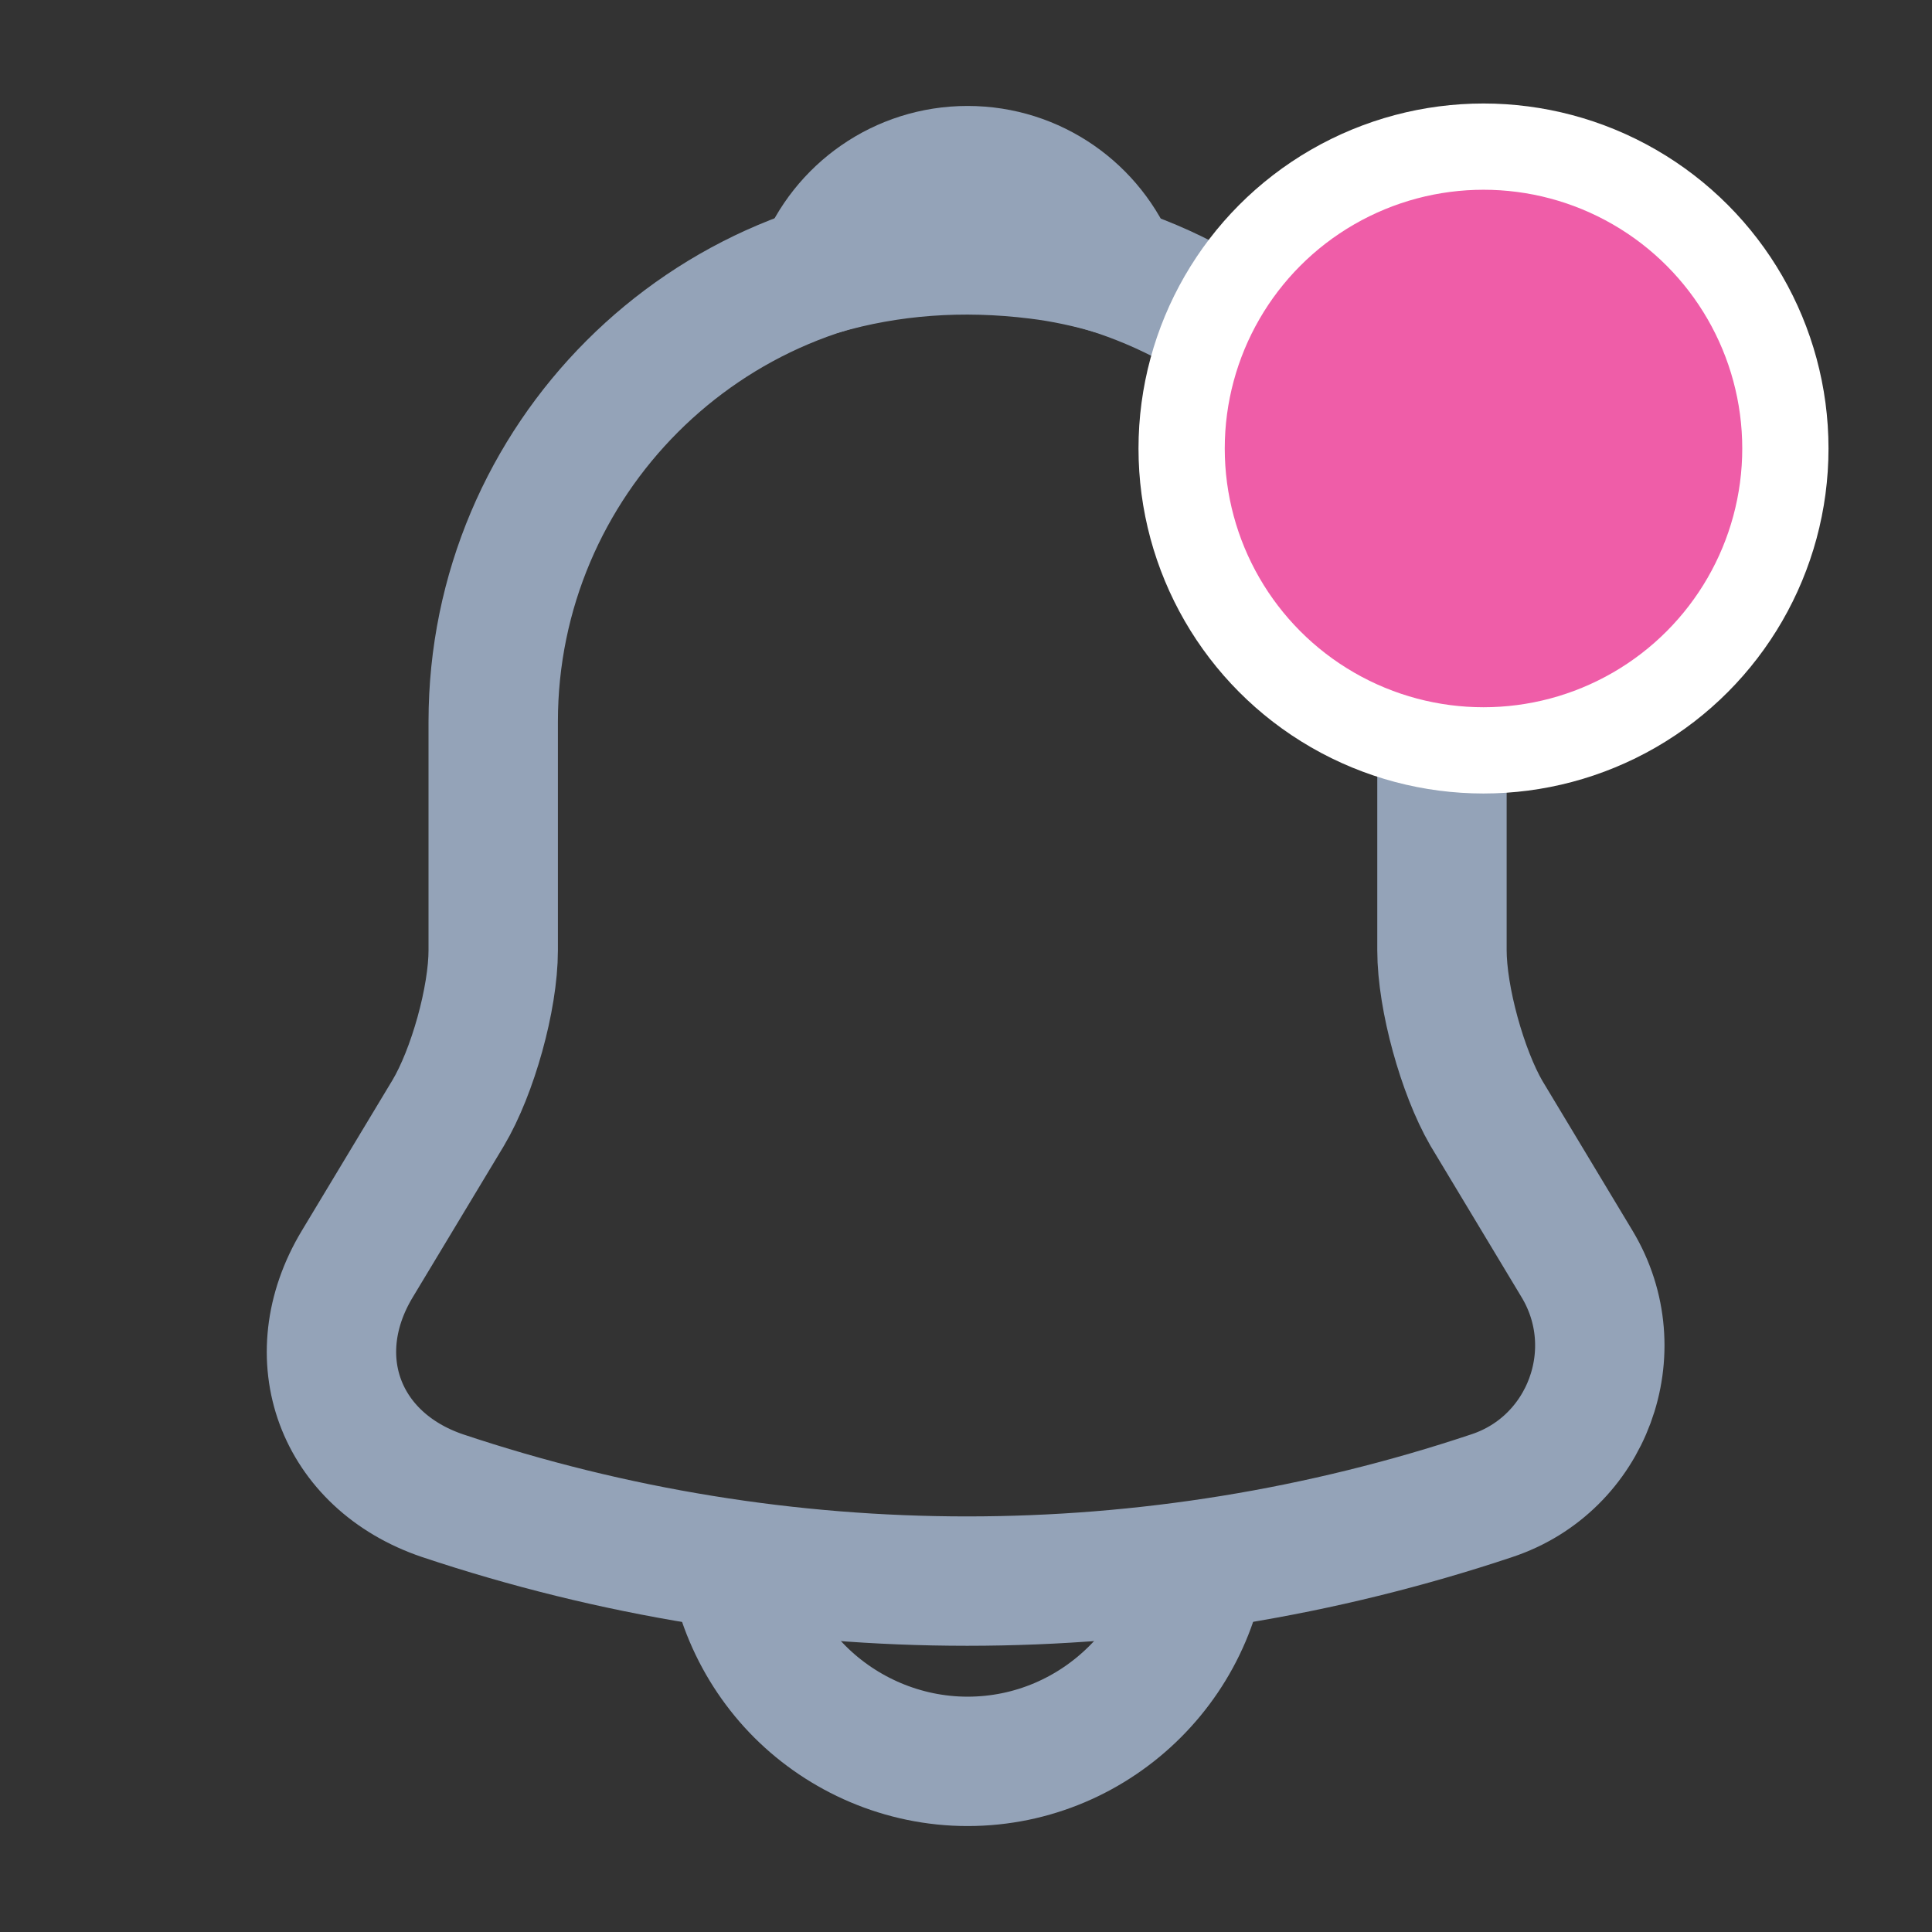 <svg width="28" height="28" viewBox="0 0 28 28" fill="none" xmlns="http://www.w3.org/2000/svg">
<rect x="0" y="0" width="28" height="28" fill="#333333" stroke="none"/>
<path d="M14.023 3.584C10.23 3.584 7.148 6.667 7.148 10.459V13.771C7.148 14.47 6.85 15.535 6.495 16.131L5.177 18.32C4.364 19.672 4.925 21.173 6.415 21.677C11.353 23.327 16.681 23.327 21.62 21.677C23.006 21.219 23.614 19.58 22.857 18.32L21.54 16.131C21.196 15.535 20.898 14.47 20.898 13.771V10.459C20.898 6.678 17.804 3.584 14.023 3.584Z" stroke="#94A3B8" stroke-width="1.875" stroke-miterlimit="10" stroke-linecap="round"/>
<path d="M16.143 3.917C15.787 3.814 15.421 3.733 15.043 3.687C13.943 3.55 12.889 3.63 11.903 3.917C12.235 3.069 13.06 2.473 14.023 2.473C14.985 2.473 15.81 3.069 16.143 3.917Z" stroke="#94A3B8" stroke-width="1.875" stroke-miterlimit="10" stroke-linecap="round" stroke-linejoin="round"/>
<path d="M17.46 22.09C17.46 23.98 15.914 25.527 14.023 25.527C13.083 25.527 12.213 25.137 11.594 24.519C10.975 23.9 10.585 23.029 10.585 22.09" stroke="#94A3B8" stroke-width="1.875" stroke-miterlimit="10"/>
<circle cx="21.5" cy="6.5" r="4.375" fill="#EF5DA8" stroke="white" stroke-width="1.25"/>
</svg>
